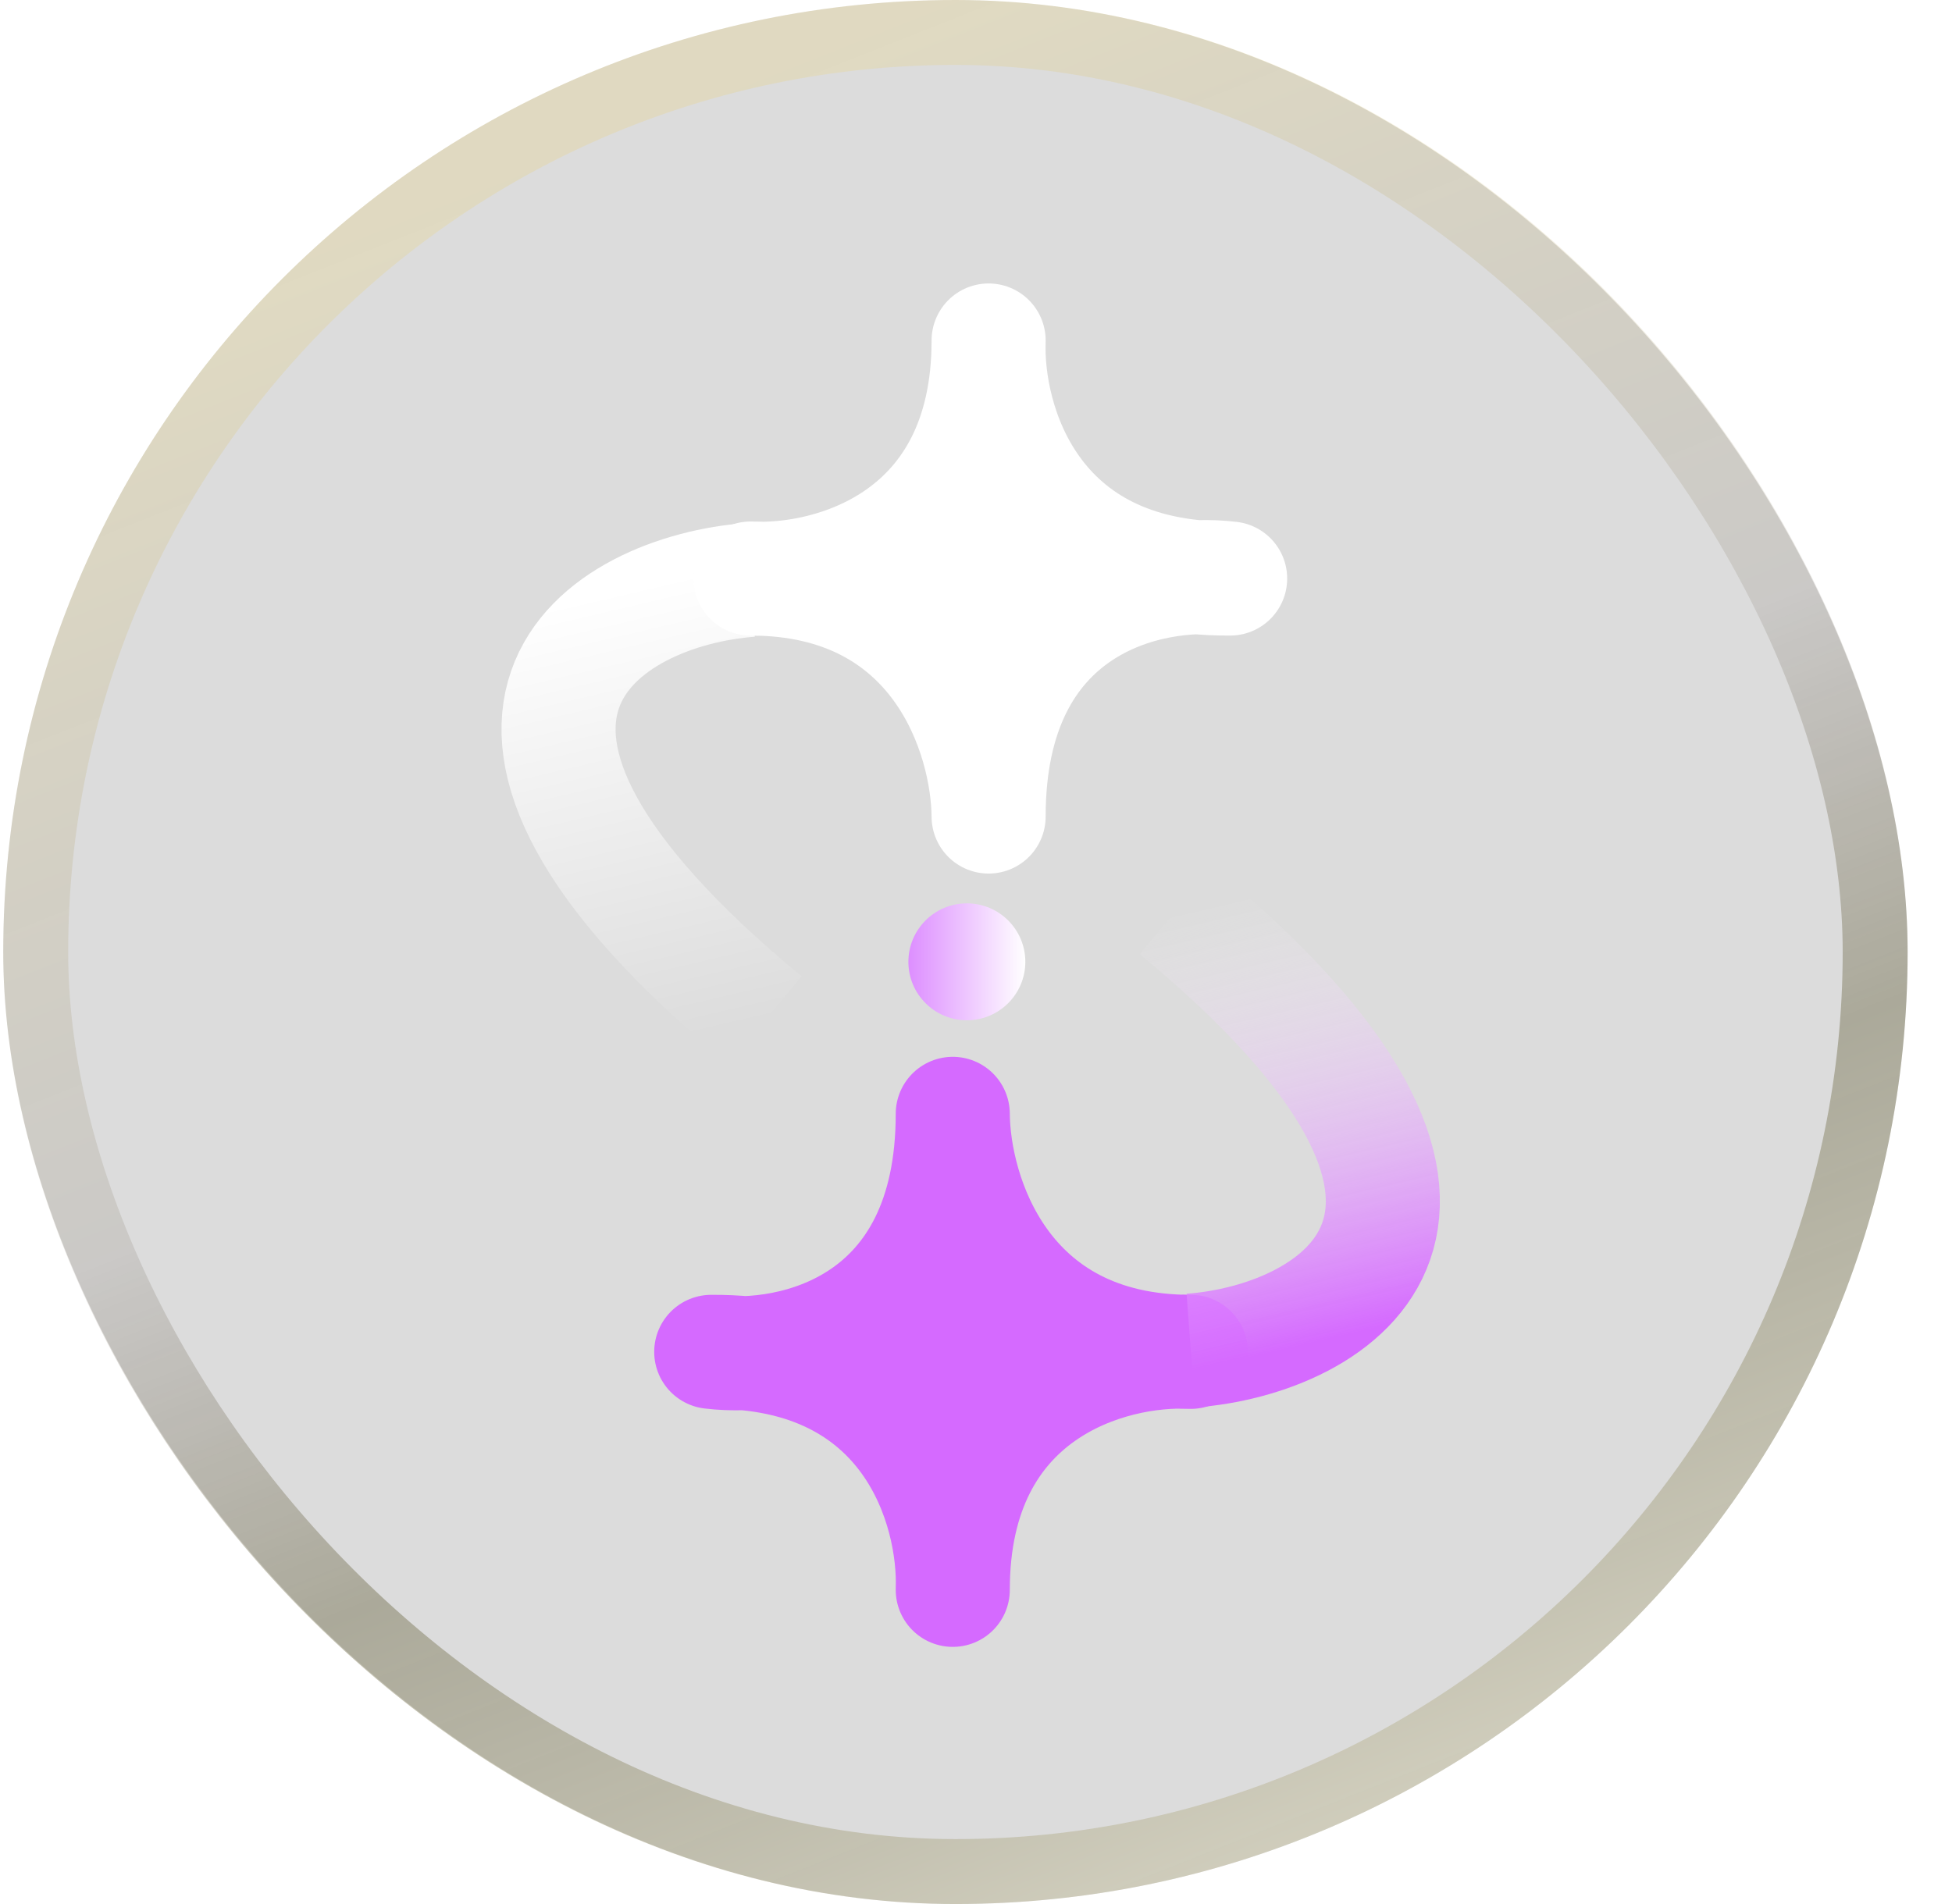 <svg xmlns="http://www.w3.org/2000/svg" width="41" height="40" viewBox="0 0 41 40" fill="none">
  <g filter="url(#filter0_i_132_2661)">
    <rect x="0.068" width="40" height="40" rx="20" fill="black" fill-opacity="0.14"/>
    <rect x="0.75" y="0.682" width="38.636" height="38.636" rx="19.318" stroke="url(#paint0_linear_132_2661)" stroke-width="1.364" style="mix-blend-mode:luminosity"/>
    <circle cx="20.308" cy="20.206" r="1.228" fill="url(#paint1_linear_132_2661)"/>
    <path d="M20.014 33.205C20.015 33.272 20.014 33.337 20.012 33.4C20.012 33.334 20.012 33.269 20.014 33.205C19.998 31.579 19.102 28.741 15.637 28.428C15.385 28.437 15.149 28.425 14.939 28.4C15.183 28.398 15.415 28.408 15.637 28.428C17.417 28.369 20.012 27.332 20.012 23.4C20.023 25.029 20.995 28.251 24.748 28.395C24.84 28.394 24.928 28.396 25.012 28.4C24.922 28.4 24.834 28.398 24.748 28.395C23.046 28.413 20.11 29.378 20.014 33.205Z" fill="#D56AFF"/>
    <path d="M20.012 33.4C20.071 31.722 19.141 28.371 14.939 28.4C16.63 28.604 20.012 27.889 20.012 23.4C20.023 25.067 21.04 28.4 25.012 28.4C23.345 28.316 20.012 29.199 20.012 33.4Z" stroke="#D56AFF" stroke-width="2.396" stroke-miterlimit="3.994" stroke-linejoin="round"/>
    <path d="M20.763 7.349C20.762 7.281 20.763 7.216 20.765 7.153C20.765 7.219 20.765 7.284 20.763 7.349C20.779 8.974 21.675 11.813 25.14 12.126C25.392 12.117 25.628 12.128 25.838 12.154C25.594 12.155 25.362 12.146 25.14 12.126C23.36 12.185 20.765 13.221 20.765 17.154C20.754 15.525 19.782 12.303 16.029 12.159C15.937 12.16 15.849 12.158 15.765 12.154C15.855 12.154 15.943 12.155 16.029 12.159C17.731 12.14 20.666 11.176 20.763 7.349Z" fill="white"/>
    <path d="M20.765 7.153C20.705 8.832 21.636 12.182 25.838 12.154C24.147 11.95 20.765 12.664 20.765 17.154C20.753 15.487 19.737 12.154 15.765 12.154C17.432 12.238 20.765 11.355 20.765 7.153Z" stroke="white" stroke-width="2.396" stroke-miterlimit="3.994" stroke-linejoin="round"/>
    <path d="M25.011 28.374C28.043 28.152 32.473 25.54 24.704 19.122" stroke="url(#paint2_linear_132_2661)" stroke-width="2.396"/>
    <path d="M15.766 12.182C12.734 12.404 8.304 15.016 16.073 21.434" stroke="url(#paint3_linear_132_2661)" stroke-width="2.396"/>
  </g>
  <defs>
    <filter id="filter0_i_132_2661" x="0.068" y="0" width="40" height="40" filterUnits="userSpaceOnUse" color-interpolation-filters="sRGB">
      <feFlood flood-opacity="0" result="BackgroundImageFix"/>
      <feBlend mode="normal" in="SourceGraphic" in2="BackgroundImageFix" result="shape"/>
      <feColorMatrix in="SourceAlpha" type="matrix" values="0 0 0 0 0 0 0 0 0 0 0 0 0 0 0 0 0 0 127 0" result="hardAlpha"/>
      <feOffset/>
      <feGaussianBlur stdDeviation="3.636"/>
      <feComposite in2="hardAlpha" operator="arithmetic" k2="-1" k3="1"/>
      <feColorMatrix type="matrix" values="0 0 0 0 0.973 0 0 0 0 0.973 0 0 0 0 0.973 0 0 0 0.6 0"/>
      <feBlend mode="normal" in2="shape" result="effect1_innerShadow_132_2661"/>
    </filter>
    <linearGradient id="paint0_linear_132_2661" x1="20.068" y1="-4.30531e-07" x2="36.572" y2="41.662" gradientUnits="userSpaceOnUse">
      <stop stop-color="#FFCC00" stop-opacity="0.12"/>
      <stop offset="0.4" stop-color="#2E1E05" stop-opacity="0.1"/>
      <stop offset="0.6" stop-color="#393300" stop-opacity="0.3"/>
      <stop offset="1" stop-color="#F7EEBB" stop-opacity="0.35"/>
    </linearGradient>
    <linearGradient id="paint1_linear_132_2661" x1="19.08" y1="20.206" x2="21.536" y2="20.206" gradientUnits="userSpaceOnUse">
      <stop stop-color="#DD8EFF"/>
      <stop offset="1" stop-color="white"/>
    </linearGradient>
    <linearGradient id="paint2_linear_132_2661" x1="24.704" y1="19.122" x2="26.875" y2="28.374" gradientUnits="userSpaceOnUse">
      <stop stop-color="white" stop-opacity="0"/>
      <stop offset="1" stop-color="#D56AFF"/>
    </linearGradient>
    <linearGradient id="paint3_linear_132_2661" x1="13.902" y1="12.182" x2="16.073" y2="21.434" gradientUnits="userSpaceOnUse">
      <stop stop-color="white"/>
      <stop offset="1" stop-color="white" stop-opacity="0"/>
    </linearGradient>
  </defs>
</svg>
